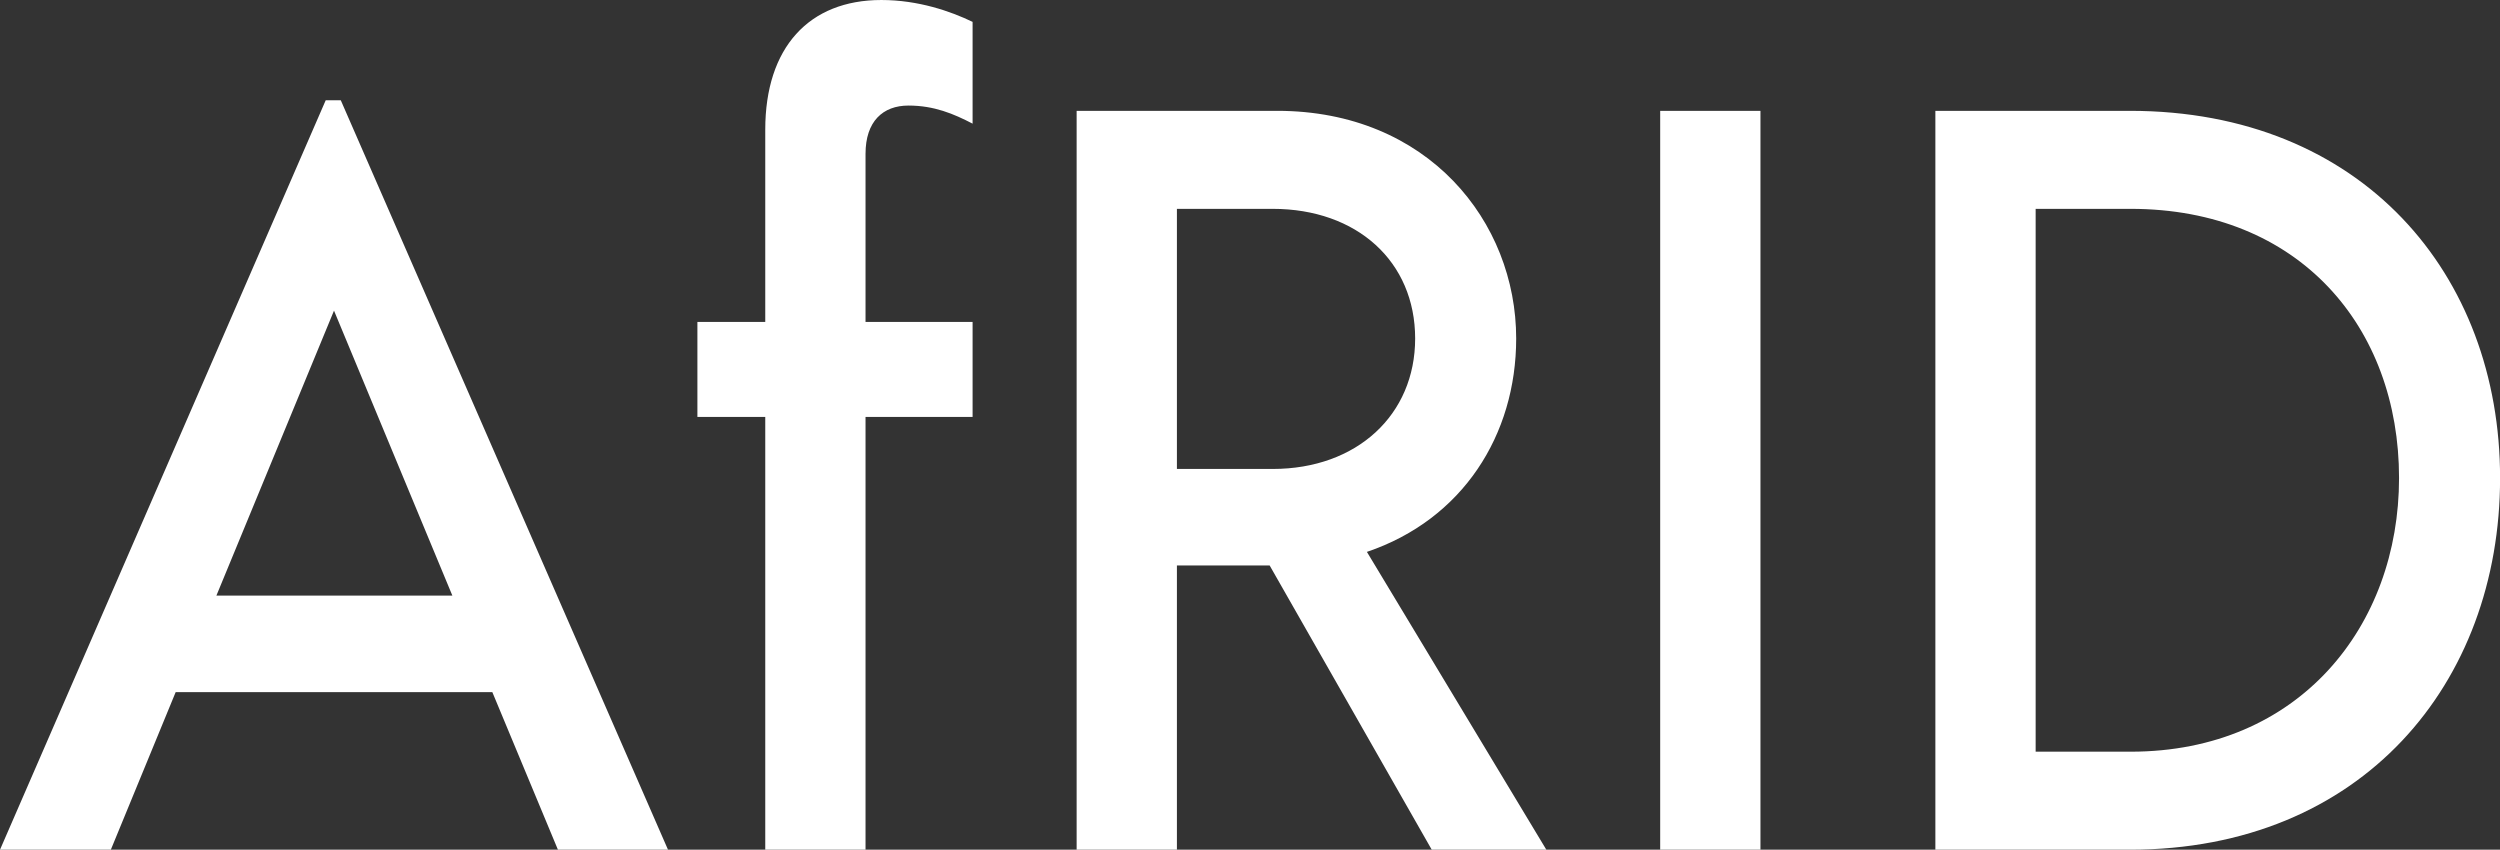<svg data-v-423bf9ae="" xmlns="http://www.w3.org/2000/svg" viewBox="0 0 176.539 60" class="font"><rect x="0" y="0" width="176.539" height="60" fill="#333333" stroke="none"/><!----><!----><!----><g data-v-423bf9ae="" id="e98dc58b-b8f7-4b85-816d-4dc07a70bf0c" fill="white" transform="matrix(5.324,0,0,5.324,-0.319,-14.534)"><path d="M7.46 14L8.92 14L4.58 4.06L4.38 4.06L0.06 14L1.53 14L2.39 11.91L6.59 11.91ZM2.93 10.63L4.49 6.85L6.06 10.63ZM12.11 4.13C12.45 4.13 12.71 4.24 12.96 4.37L12.96 3.02C12.67 2.88 12.24 2.73 11.75 2.73C10.79 2.73 10.21 3.36 10.21 4.45L10.21 7L9.31 7L9.31 8.26L10.21 8.26L10.21 14L11.54 14L11.54 8.26L12.96 8.26L12.96 7L11.54 7L11.54 4.77C11.54 4.34 11.77 4.13 12.11 4.13ZM19.05 14L20.57 14L18.19 10.05C19.46 9.62 20.17 8.50 20.17 7.22C20.17 5.67 19.00 4.20 17.00 4.20L14.34 4.20L14.34 14L15.67 14L15.67 10.23L16.90 10.23ZM15.67 5.50L16.94 5.50C18.06 5.50 18.83 6.20 18.83 7.22C18.83 8.23 18.06 8.95 16.94 8.95L15.67 8.95ZM22.08 14L23.41 14L23.41 4.20L22.08 4.20ZM28.31 4.20L25.73 4.20L25.73 14L28.31 14C31.39 14 33.22 11.79 33.22 9.07C33.22 6.37 31.39 4.20 28.31 4.20ZM28.32 12.70L27.06 12.70L27.06 5.50L28.32 5.50C30.56 5.50 31.88 7.07 31.88 9.07C31.88 11.03 30.56 12.70 28.32 12.70Z"></path></g><!----><!----></svg>